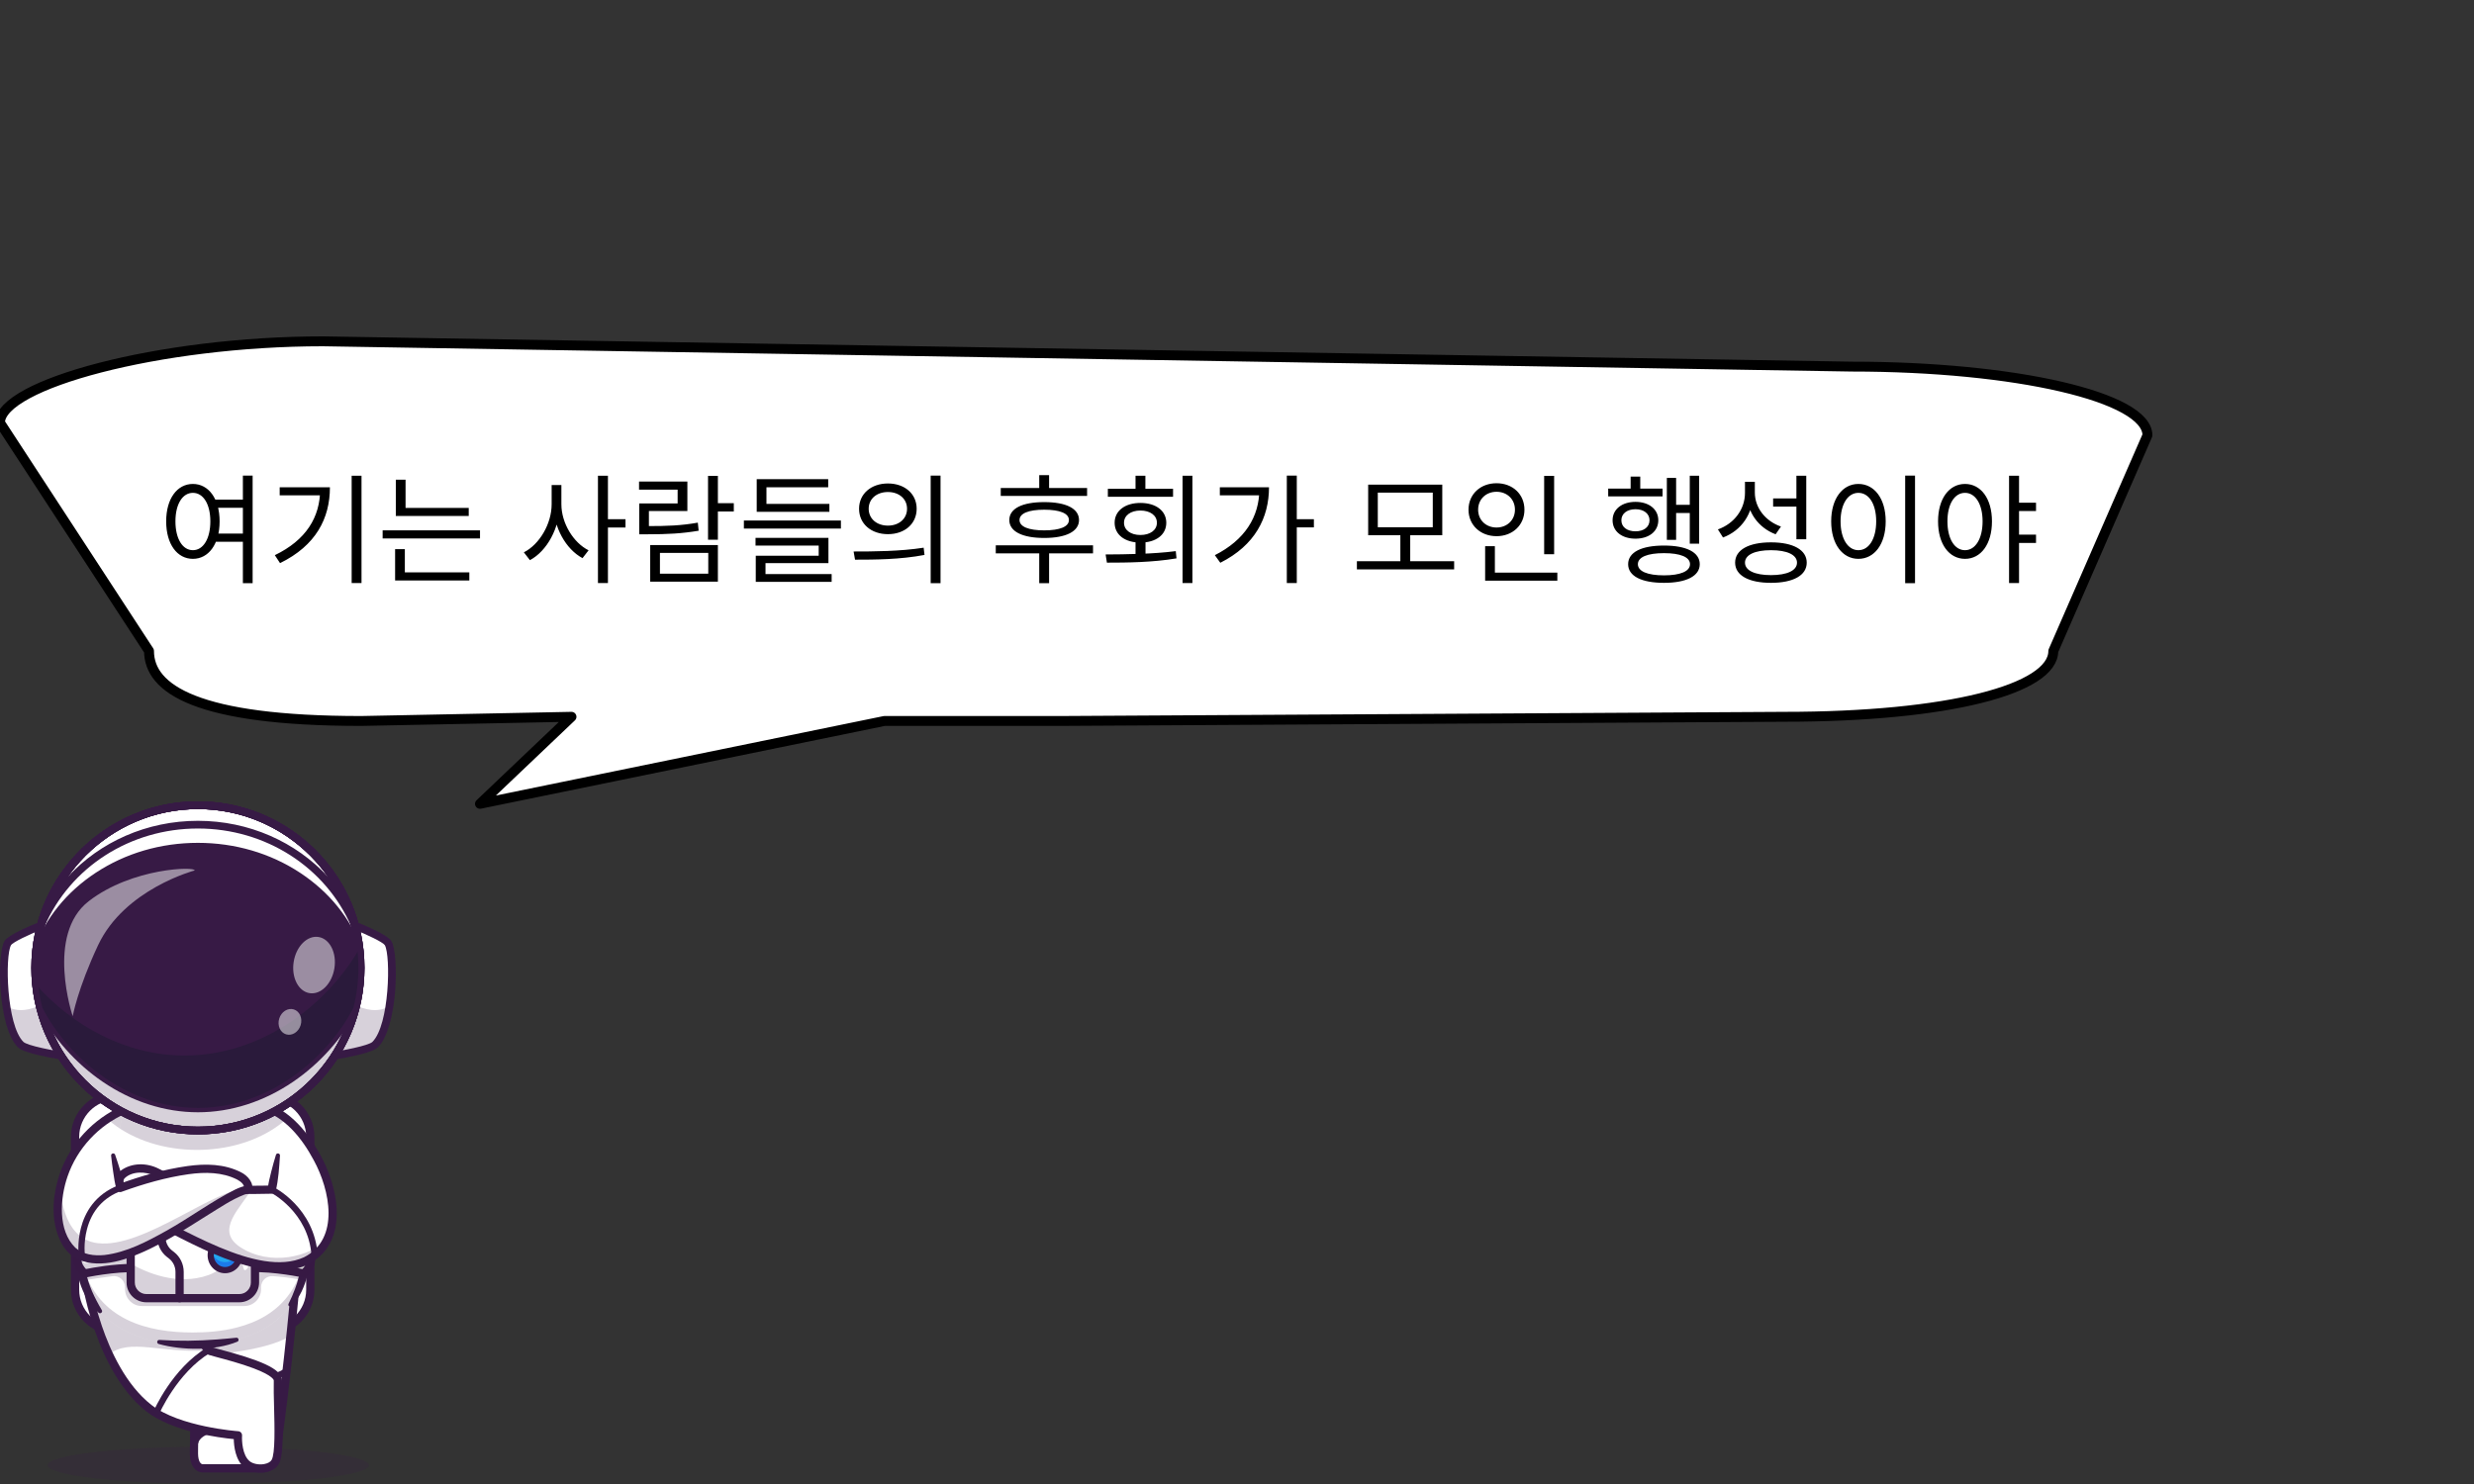 <svg width="500" height="300" viewBox="0 0 500 300" fill="none" xmlns="http://www.w3.org/2000/svg">
<rect x="0" y="0" width="500" height="300" fill="#333333" stroke="none"/>
<g clip-path="url(#clip0_516_210)">
<path d="M65.265 69L374.228 74.112C407.394 74.112 434 80.293 434 87.997L414.975 131.606C414.975 139.311 393.759 144.904 360.594 144.904L214.299 145.75H178.732L97 162.5L115.5 144.904L73 145.75C39.834 145.75 30.119 139.304 30.119 131.6L0 85.455C0 77.75 32.101 69 65.265 69Z" fill="white" stroke="black" stroke-width="2" stroke-linecap="round" stroke-linejoin="round"/>
<g clip-path="url(#clip1_516_210)">
<g opacity="0.2">
<path d="M42.099 299.955C60.043 299.955 74.589 298.275 74.589 296.204C74.589 294.132 60.043 292.453 42.099 292.453C24.156 292.453 9.61 294.132 9.61 296.204C9.61 298.275 24.156 299.955 42.099 299.955Z" fill="#371A45"/>
</g>
<path d="M54.396 221.509H23.489C18.895 221.509 15.172 225.233 15.172 229.826V260.733C15.172 265.327 18.895 269.051 23.489 269.051H54.396C58.989 269.051 62.713 265.327 62.713 260.733V229.826C62.713 225.233 58.989 221.509 54.396 221.509Z" fill="white"/>
<path d="M54.396 269.884H23.489C18.444 269.884 14.339 265.779 14.339 260.733V229.827C14.339 224.781 18.444 220.677 23.489 220.677H54.395C59.441 220.677 63.546 224.781 63.546 229.827V260.733C63.546 265.779 59.441 269.884 54.395 269.884H54.396ZM23.489 222.342C19.362 222.342 16.004 225.699 16.004 229.827V260.733C16.004 264.861 19.362 268.219 23.489 268.219H54.395C58.523 268.219 61.881 264.861 61.881 260.733V229.827C61.881 225.7 58.523 222.342 54.395 222.342H23.489Z" fill="#371A45"/>
<path d="M59.986 256.603C59.588 261.303 59.141 265.882 58.701 270.053C57.546 281.053 56.445 289.209 56.445 289.209L55.704 294.567C55.525 295.863 54.416 296.829 53.106 296.829H40.952C40.952 296.829 39.243 296.917 39.195 293.89C39.16 291.732 39.535 283.582 39.286 274.086C39.226 271.73 39.126 269.291 38.972 266.839L59.986 256.603V256.603Z" fill="white"/>
<g opacity="0.2">
<path d="M59.986 256.603C59.588 261.303 59.141 265.882 58.701 270.053C53.206 273.501 40.038 274.057 39.286 274.086C39.226 271.73 39.126 269.291 38.972 266.839L59.986 256.603V256.603Z" fill="#371A45"/>
</g>
<path d="M40.937 297.663C40.712 297.663 40.058 297.609 39.443 297.033C38.749 296.384 38.385 295.331 38.362 293.905C38.352 293.247 38.378 292.086 38.413 290.479C38.523 285.505 38.729 276.245 38.142 266.893C38.114 266.434 38.462 266.039 38.921 266.01C39.378 265.979 39.775 266.33 39.804 266.789C40.395 276.212 40.188 285.517 40.078 290.516C40.043 292.105 40.017 293.253 40.028 293.879C40.053 295.49 40.595 295.966 40.925 295.997C40.94 295.995 40.923 295.998 40.953 295.998H53.108C53.996 295.998 54.758 295.334 54.879 294.454L55.619 289.097C55.64 288.944 57.727 273.404 59.156 256.533C59.195 256.075 59.596 255.732 60.056 255.774C60.514 255.813 60.854 256.215 60.815 256.674C59.382 273.587 57.29 289.166 57.269 289.322L56.529 294.682C56.294 296.381 54.823 297.663 53.107 297.663H40.964C40.955 297.663 40.946 297.663 40.936 297.663L40.937 297.663Z" fill="#371A45"/>
<path d="M47.606 279.705C43.376 279.705 39.588 279.238 39.285 279.2C38.943 279.156 38.7 278.844 38.744 278.502C38.788 278.16 39.099 277.92 39.442 277.961C39.582 277.979 53.497 279.692 57.549 276.633C57.824 276.425 58.216 276.48 58.424 276.755C58.631 277.03 58.577 277.422 58.302 277.63C56.121 279.276 51.661 279.705 47.606 279.705H47.606Z" fill="#371A45"/>
<path d="M56.007 293.196C55.589 293.196 55.228 292.882 55.181 292.456C55.035 291.138 54.673 290.69 54.136 290.394C52.429 289.453 44.951 288.945 42.305 289.82C40.207 290.514 40.054 291.748 40.049 291.8L39.219 291.735L38.388 291.69C38.393 291.593 38.552 289.307 41.782 288.239C44.919 287.202 52.867 287.794 54.94 288.936C56.372 289.725 56.702 291.065 56.836 292.271C56.887 292.728 56.557 293.14 56.1 293.191C56.069 293.194 56.038 293.196 56.007 293.196V293.196Z" fill="#371A45"/>
<path d="M55.611 295.56C54.657 297.171 51.414 297.252 49.924 296.035C47.799 294.299 48.089 290.161 48.089 290.161C48.089 290.161 36.054 289.341 30.087 284.668C26.626 281.958 23.982 277.991 22.007 273.81C18.309 265.974 16.954 257.378 16.954 254.857L37.293 264.581C37.293 264.581 40.673 271.891 42.23 272.99C42.303 273.042 42.373 273.08 42.438 273.103C43.878 273.606 56.243 276.314 56.162 279.078C56.025 283.713 56.857 293.448 55.611 295.56V295.56Z" fill="white"/>
<g opacity="0.2">
<path d="M42.23 272.99C32.531 273.642 26.312 270.443 22.007 273.81C18.309 265.974 16.954 257.378 16.954 254.857L37.293 264.581C37.293 264.581 40.673 271.891 42.23 272.99Z" fill="#371A45"/>
</g>
<path d="M52.625 297.703C51.396 297.703 50.202 297.336 49.398 296.68C47.572 295.189 47.274 292.333 47.245 290.924C44.422 290.652 34.846 289.451 29.574 285.324C19.485 277.427 16.122 259.078 16.122 254.856C16.122 254.396 16.494 254.023 16.954 254.023C17.414 254.023 17.787 254.396 17.787 254.856C17.787 256.475 18.469 261.822 20.579 268.024C22.302 273.088 25.439 279.972 30.6 284.013C36.301 288.476 48.029 289.322 48.146 289.33C48.367 289.345 48.572 289.448 48.717 289.614C48.862 289.781 48.935 289.999 48.92 290.219C48.85 291.252 48.989 294.196 50.452 295.39C51.106 295.923 52.314 296.163 53.391 295.97C54.108 295.843 54.656 295.538 54.894 295.136C55.636 293.881 55.494 288.438 55.391 284.464C55.337 282.428 55.288 280.504 55.331 279.053C55.331 279.044 55.31 278.147 51.234 276.607C48.701 275.65 45.649 274.838 43.826 274.354C42.993 274.132 42.443 273.986 42.164 273.888C40.622 273.348 37.976 268.044 36.537 264.93C36.344 264.513 36.526 264.018 36.943 263.825C37.36 263.631 37.855 263.813 38.048 264.231C39.705 267.812 41.976 271.907 42.729 272.321C42.958 272.399 43.532 272.551 44.254 272.743C52.175 274.849 57.068 276.647 56.995 279.101C56.954 280.507 57.003 282.408 57.056 284.42C57.211 290.397 57.245 294.431 56.328 295.982C55.836 296.816 54.897 297.393 53.683 297.609C53.334 297.672 52.978 297.701 52.626 297.701L52.625 297.703Z" fill="#371A45"/>
<path d="M61.465 257.095C61.341 257.67 61.197 258.221 61.037 258.752C60.454 260.7 59.644 262.365 58.664 263.789C55.975 267.693 52.002 269.77 47.862 270.83C44.836 271.604 41.722 271.833 38.952 271.833C36.82 271.833 34.483 271.698 32.139 271.281C27.773 270.507 23.385 268.761 20.261 265.114C18.84 263.455 17.678 261.403 16.902 258.868C16.727 258.302 16.573 257.711 16.437 257.095C16.094 255.517 15.93 253.844 15.933 252.087C15.948 245.489 18.339 237.713 22.567 229.38C22.567 229.38 22.59 228.507 22.86 227.165C23.693 223.036 26.871 214.456 38.943 213.205C52.451 211.807 54.834 224.307 55.25 228.226C55.325 228.949 55.336 229.38 55.336 229.38C59.298 237.187 61.646 244.503 61.94 250.819C62.042 253.042 61.89 255.14 61.465 257.095V257.095Z" fill="white"/>
<g opacity="0.2">
<path d="M61.465 257.095C61.341 257.669 61.197 258.221 61.037 258.751C58.756 258.294 56.647 258.079 55.126 257.977C53.831 257.892 52.739 258.93 52.755 260.229L52.759 260.587C52.782 262.477 51.254 264.023 49.365 264.023H28.674C26.836 264.023 25.334 262.562 25.279 260.726L25.263 260.131C25.223 258.818 24.066 257.823 22.763 257.983C21.113 258.187 18.879 258.495 16.902 258.868C16.727 258.302 16.573 257.711 16.438 257.095C16.094 255.517 15.93 253.844 15.934 252.087L61.94 250.819C62.042 253.042 61.89 255.14 61.465 257.095V257.095Z" fill="#371A45"/>
</g>
<g opacity="0.2">
<path d="M55.25 228.226C51.173 230.855 45.753 232.46 39.805 232.46C33.094 232.46 27.056 230.418 22.86 227.165C23.693 223.036 26.871 214.456 38.943 213.205C52.451 211.807 54.834 224.307 55.25 228.226V228.226Z" fill="#371A45"/>
</g>
<path d="M25.071 224.337L24.168 228.1C23.272 227.511 22.446 226.87 21.695 226.187C22.732 225.501 23.855 224.88 25.071 224.337H25.071Z" fill="#D8D8D8"/>
<path d="M57.907 226.193C56.909 227.1 55.777 227.931 54.532 228.667L52.784 223.491C54.749 224.039 56.453 225.023 57.906 226.193L57.907 226.193Z" fill="#D8D8D8"/>
<g opacity="0.2">
<path d="M61.465 257.095C60.882 259.774 59.911 261.978 58.664 263.788C55.975 267.693 52.002 269.77 47.862 270.83C44.836 271.604 41.722 271.833 38.952 271.833C36.82 271.833 34.483 271.698 32.139 271.281C27.773 270.507 23.385 268.761 20.261 265.114C18.521 263.085 17.172 260.464 16.438 257.095C16.015 255.159 15.863 253.077 15.961 250.878C16.02 252.183 16.177 253.436 16.438 254.635C17.172 258.004 18.521 260.625 20.261 262.654C23.385 266.301 27.773 268.045 32.139 268.821C34.483 269.235 36.821 269.373 38.952 269.373C41.722 269.373 44.836 269.144 47.862 268.37C52.002 267.31 55.975 265.231 58.664 261.329C59.911 259.516 60.882 257.311 61.465 254.635C61.726 253.436 61.884 252.181 61.944 250.876C62.04 253.078 61.888 255.157 61.465 257.095V257.095Z" fill="#371A45"/>
</g>
<path d="M19.944 265.387C18.038 263.795 16.841 261.507 16.098 259.168C14.207 253.319 15.029 246.959 16.803 241.199C17.147 240.047 17.552 238.917 17.977 237.796C18.14 237.366 18.621 237.15 19.051 237.313C19.473 237.473 19.689 237.941 19.542 238.364C18.805 240.577 18.142 242.812 17.673 245.079C16.849 248.993 16.509 253.073 17.318 257.01C17.887 259.823 19.116 262.377 20.576 264.844C20.818 265.241 20.303 265.691 19.944 265.386L19.944 265.387Z" fill="#371A45"/>
<path d="M47.964 271.234C43.423 273.112 36.765 273.005 32.066 271.692C31.595 271.551 31.719 270.841 32.212 270.872C36.103 271.13 39.996 271.085 43.878 270.779C45.17 270.691 46.452 270.544 47.763 270.427C48.233 270.384 48.402 271.051 47.964 271.234V271.234Z" fill="#371A45"/>
<path d="M59.649 237.046C62.574 244.518 64.5 253.464 60.971 261.059C60.448 262.13 59.799 263.143 59.006 264.025C58.851 264.197 58.586 264.211 58.413 264.057C58.269 263.926 58.235 263.718 58.321 263.553C58.827 262.547 59.273 261.535 59.646 260.497C61.94 254.438 61.132 247.771 59.38 241.664C58.992 240.308 58.542 238.943 58.083 237.608C57.764 236.582 59.233 236.042 59.649 237.046V237.046Z" fill="#371A45"/>
<path d="M51.063 250.738C51.063 250.738 58.344 250.183 61.41 252.39C64.667 254.735 61.385 257.449 61.385 257.449C61.385 257.449 55.52 256.168 50.595 256.351L51.063 250.738V250.738Z" fill="white"/>
<path d="M27.437 250.738C27.437 250.738 20.155 250.183 17.09 252.39C13.832 254.735 17.114 257.449 17.114 257.449C17.114 257.449 22.979 256.168 27.904 256.351L27.437 250.738V250.738Z" fill="white"/>
<path d="M61.384 257.448C61.384 257.448 55.521 256.169 50.594 256.349L50.77 254.264C55.658 254.116 61.384 255.367 61.384 255.367C61.384 255.367 62.2 254.69 62.614 253.723C63.555 255.654 61.384 257.448 61.384 257.448Z" fill="#D8D8D8"/>
<g opacity="0.2">
<path d="M27.904 256.35C22.979 256.169 17.114 257.449 17.114 257.449C17.114 257.449 14.943 255.655 15.884 253.724C16.298 254.691 17.114 255.368 17.114 255.368C17.114 255.368 22.844 254.117 27.731 254.265L27.904 256.35Z" fill="#371A45"/>
</g>
<path d="M61.603 258.348L61.208 258.261C61.151 258.249 55.385 257.008 50.626 257.182L49.688 257.217L50.292 249.961L51 249.907C51.31 249.884 58.623 249.356 61.896 251.713C63.044 252.54 63.645 253.52 63.682 254.627C63.746 256.553 61.991 258.027 61.916 258.089L61.604 258.347L61.603 258.348ZM51.599 255.499C55.573 255.499 59.778 256.273 61.127 256.544C61.516 256.129 62.044 255.398 62.017 254.677C61.996 254.115 61.628 253.572 60.923 253.065C58.669 251.442 53.681 251.462 51.831 251.531L51.501 255.499C51.534 255.499 51.566 255.499 51.599 255.499V255.499Z" fill="#371944"/>
<path d="M16.895 258.347L16.583 258.089C16.509 258.027 14.752 256.553 14.817 254.627C14.854 253.52 15.455 252.54 16.603 251.714C19.877 249.356 27.19 249.883 27.5 249.908L28.208 249.962L28.812 257.217L27.873 257.182C23.114 257.008 17.35 258.249 17.292 258.262L16.896 258.348L16.895 258.347ZM25.398 251.508C23.111 251.508 19.424 251.734 17.576 253.065C16.87 253.573 16.502 254.115 16.481 254.677C16.454 255.398 16.982 256.127 17.372 256.544C18.721 256.273 22.925 255.5 26.9 255.5C26.933 255.5 26.965 255.5 26.997 255.5L26.667 251.532C26.334 251.519 25.899 251.508 25.398 251.508V251.508Z" fill="#371944"/>
<path d="M51.533 248.568V258.938C51.533 260.862 50.017 262.436 48.167 262.436H29.78C27.928 262.436 26.414 260.861 26.414 258.938V248.568C26.414 246.646 27.928 245.072 29.78 245.072H48.167C49.645 245.072 50.911 246.077 51.359 247.463C51.471 247.811 51.533 248.182 51.533 248.569V248.568Z" fill="white"/>
<g opacity="0.2">
<path d="M51.533 248.568V258.937C51.533 260.862 50.017 262.436 48.167 262.436H29.78C27.928 262.436 26.414 260.861 26.414 258.937V255.447C29.586 257.27 35.871 260.009 42.178 257.749C45.259 256.645 48.792 252.859 48.792 252.859C48.792 252.859 48.928 256.831 49.495 256.768C51.073 256.594 51.061 248.558 51.359 247.462C51.471 247.81 51.533 248.181 51.533 248.568V248.568Z" fill="#371A45"/>
</g>
<path d="M48.363 263.267H29.583C27.376 263.267 25.58 261.471 25.58 259.264V248.242C25.58 246.035 27.376 244.239 29.583 244.239H48.363C50.57 244.239 52.365 246.035 52.365 248.242V259.264C52.365 261.471 50.57 263.267 48.363 263.267ZM29.583 245.904C28.294 245.904 27.245 246.953 27.245 248.242V259.264C27.245 260.553 28.294 261.602 29.583 261.602H48.363C49.652 261.602 50.7 260.553 50.7 259.264V248.242C50.7 246.953 49.652 245.904 48.363 245.904H29.583Z" fill="#371944"/>
<path d="M45.486 256.769C47.09 256.769 48.39 255.419 48.39 253.753C48.39 252.088 47.09 250.738 45.486 250.738C43.883 250.738 42.583 252.088 42.583 253.753C42.583 255.419 43.883 256.769 45.486 256.769Z" fill="#22A7F0"/>
<path d="M48.39 253.754C48.39 253.959 48.371 254.159 48.333 254.352C48.065 252.971 46.891 251.932 45.485 251.932C44.08 251.932 42.906 252.971 42.64 254.352C42.602 254.159 42.583 253.959 42.583 253.754C42.583 252.088 43.882 250.737 45.485 250.737C47.089 250.737 48.39 252.088 48.39 253.754Z" fill="white"/>
<path d="M48.39 253.753C48.39 255.42 47.089 256.768 45.486 256.768C43.883 256.768 42.583 255.419 42.583 253.753C42.583 253.474 42.62 253.201 42.688 252.945C43.029 254.217 44.155 255.151 45.486 255.151C46.818 255.151 47.943 254.217 48.284 252.945C48.352 253.201 48.39 253.474 48.39 253.753V253.753Z" fill="#1C7AEA"/>
<path d="M45.486 257.393C43.541 257.393 41.959 255.76 41.959 253.753C41.959 251.746 43.541 250.113 45.486 250.113C47.431 250.113 49.014 251.746 49.014 253.753C49.014 255.76 47.431 257.393 45.486 257.393ZM45.486 251.362C44.23 251.362 43.208 252.435 43.208 253.753C43.208 255.072 44.23 256.144 45.486 256.144C46.743 256.144 47.766 255.072 47.766 253.753C47.766 252.435 46.743 251.362 45.486 251.362Z" fill="#371944"/>
<path d="M36.297 263.267C35.837 263.267 35.464 262.894 35.464 262.434V257.127C35.464 256.074 34.983 255.07 34.179 254.442L33.712 254.076C32.507 253.134 31.787 251.64 31.787 250.079V245.071C31.787 244.611 32.16 244.238 32.62 244.238C33.08 244.238 33.452 244.611 33.452 245.071V250.079C33.452 251.131 33.933 252.135 34.737 252.764L35.204 253.13C36.41 254.072 37.129 255.566 37.129 257.127V262.434C37.129 262.894 36.756 263.267 36.296 263.267H36.297Z" fill="#371944"/>
<path d="M66.195 250.445C65.62 251.671 64.773 252.805 63.583 253.777C55.486 260.376 39.264 250.683 30.237 246.174C27.931 245.021 26.093 244.207 24.982 244.093C24.982 244.093 23.294 239.448 24.428 237.803C25.232 236.64 28.26 235.458 31.386 236.839C33.127 237.753 35.909 239.196 38.488 239.63C38.779 239.681 39.075 239.726 39.37 239.77C43.356 240.363 47.679 240.519 50.755 240.542C53.259 240.559 54.937 240.486 54.937 240.486L56.177 233.538L52.784 223.491C59.69 225.412 63.362 232.745 64.303 234.445C65.589 236.768 68.923 244.634 66.195 250.445V250.445Z" fill="white"/>
<g opacity="0.2">
<path d="M57.907 226.193C56.909 227.101 55.777 227.931 54.532 228.668L52.784 223.492C54.749 224.04 56.453 225.024 57.906 226.194L57.907 226.193Z" fill="#371A45"/>
</g>
<g opacity="0.2">
<path d="M66.195 250.446C65.62 251.671 64.773 252.806 63.583 253.778C55.486 260.376 39.264 250.683 30.237 246.175L39.37 239.771C43.356 240.364 47.679 240.52 50.755 240.543C48.647 244.185 43.348 248.735 48.564 252.123C54.595 256.042 62.66 254.126 66.195 250.446V250.446Z" fill="#371A45"/>
</g>
<path d="M56.587 233.611C56.415 236.005 56.295 238.429 55.721 240.764C55.63 241.108 55.313 241.332 54.971 241.318C50.152 241.463 45.351 241.348 40.562 240.767C38.95 240.573 37.258 240.32 35.735 239.746C34.181 239.19 32.711 238.472 31.298 237.732C29.473 236.77 26.635 236.716 25.138 238.243C24.908 238.576 24.882 238.986 24.869 239.45C24.865 240.141 24.982 240.888 25.143 241.624C25.305 242.357 25.521 243.114 25.764 243.809L25.068 243.265C26.021 243.387 26.803 243.703 27.648 244.046C36.388 247.81 52.03 258.436 61.418 254.173C68.794 250.467 66.66 240.482 63.407 234.543C61.041 230.105 57.565 225.713 52.559 224.291C51.51 223.969 51.939 222.421 53.008 222.688C58.701 224.293 62.561 229.271 65.169 234.298C68.678 241.105 70.33 251.557 62.145 255.671C52.615 260.083 37.836 250.743 29.199 246.59C27.81 245.948 26.378 245.163 24.881 244.919C24.558 244.884 24.3 244.664 24.199 244.377C23.528 242.289 22.246 238.249 24.369 236.672C26.603 235.009 29.658 235.032 32.063 236.252C34.132 237.324 36.2 238.337 38.46 238.776C43.868 239.665 49.432 239.806 54.9 239.654C54.901 239.654 54.117 240.339 54.117 240.339C54.23 239.164 54.53 238.023 54.814 236.878C55.107 235.733 55.414 234.593 55.768 233.463C55.912 233.002 56.611 233.12 56.587 233.61L56.587 233.611Z" fill="#371A45"/>
<path d="M50.164 240.248C50.147 240.398 50.114 240.486 50.114 240.486C44.658 241.054 25.814 258.618 15.984 253.752C12.281 251.921 10.76 246.011 12.221 239.774V239.77C13.603 233.859 17.662 227.652 25.071 224.337L22.863 233.539L24.34 240.132C24.34 240.132 37.386 235.158 44.511 236.5C49.972 237.529 50.241 239.558 50.163 240.249L50.164 240.248Z" fill="white"/>
<g opacity="0.2">
<path d="M25.071 224.337L24.168 228.1C23.272 227.511 22.446 226.87 21.695 226.187C22.732 225.501 23.855 224.88 25.071 224.337H25.071Z" fill="#371A45"/>
</g>
<g opacity="0.2">
<path d="M50.164 240.249C50.147 240.399 50.114 240.486 50.114 240.486C44.658 241.054 25.814 258.619 15.984 253.753C12.281 251.921 10.76 246.012 12.221 239.774C12.221 240.001 12.263 250.398 19.73 251.316C29.044 252.458 43.574 239.991 50.164 240.249V240.249Z" fill="#371A45"/>
</g>
<path d="M23.268 233.446C23.644 234.515 23.985 235.593 24.316 236.674C24.634 237.756 24.995 238.83 25.153 239.949L24.044 239.354C28.553 237.721 33.114 236.404 37.872 235.727C41.536 235.216 45.36 235.264 48.746 237.005C50.034 237.645 51.435 239.182 50.892 240.783C50.639 241.463 49.891 241.261 49.27 241.549C46.818 242.504 44.623 244.016 42.37 245.395C37.118 248.68 31.858 252.195 25.959 254.278C21.385 255.93 15.249 256.401 12.508 251.463C10.126 247.112 10.555 241.8 12.077 237.282C14.143 231.21 18.866 226.142 24.732 223.577C25.152 223.388 25.646 223.577 25.833 223.998C26.02 224.418 25.832 224.91 25.411 225.097C19.945 227.492 15.577 232.177 13.65 237.828C12.121 242.243 11.649 248.739 15.222 252.23C16.814 253.635 19.006 253.91 21.11 253.71C25.594 253.18 29.689 251.003 33.626 248.809C38.345 246.179 42.719 242.891 47.574 240.452C48.366 240.095 49.115 239.771 50.028 239.658L49.337 240.19L49.327 240.218C49.326 240.221 49.327 240.218 49.327 240.218C49.33 240.203 49.335 240.186 49.336 240.166C49.356 239.361 48.637 238.868 47.944 238.464C44.958 236.939 41.445 236.905 38.095 237.377C33.524 238.023 28.975 239.337 24.638 240.91C24.157 241.147 23.624 240.827 23.53 240.314C23.194 239.234 23.063 238.109 22.889 236.995C22.725 235.876 22.573 234.755 22.457 233.629C22.412 233.14 23.104 232.983 23.27 233.447L23.268 233.446Z" fill="#371A45"/>
<path d="M16.546 254.627C16.24 254.627 15.973 254.403 15.929 254.091C15.913 253.98 15.55 251.33 16.361 248.21C17.118 245.298 19.079 241.431 24.122 239.547C24.446 239.427 24.805 239.591 24.926 239.914C25.046 240.237 24.882 240.596 24.56 240.717C20.928 242.074 18.579 244.687 17.58 248.484C16.821 251.368 17.161 253.891 17.165 253.916C17.213 254.257 16.975 254.573 16.634 254.621C16.604 254.626 16.574 254.627 16.545 254.627H16.546Z" fill="#371A45"/>
<path d="M63.581 254.401C63.256 254.401 62.981 254.149 62.959 253.819C62.354 244.999 54.733 241.084 54.656 241.045C54.348 240.891 54.223 240.516 54.377 240.208C54.531 239.9 54.905 239.774 55.214 239.928C55.553 240.097 63.549 244.184 64.205 253.734C64.228 254.078 63.968 254.376 63.624 254.4C63.61 254.401 63.595 254.401 63.581 254.401H63.581Z" fill="#371A45"/>
<path d="M31.552 286.298C31.47 286.298 31.387 286.281 31.307 286.248C30.99 286.112 30.843 285.745 30.978 285.428C31.13 285.072 34.781 276.652 41.84 272.403C42.136 272.225 42.519 272.32 42.697 272.616C42.874 272.911 42.779 273.295 42.484 273.473C35.777 277.509 32.162 285.835 32.126 285.918C32.025 286.155 31.794 286.298 31.552 286.298H31.552Z" fill="#371A45"/>
<path d="M70.639 186.696C70.639 186.696 77.731 189.385 78.46 190.698C79.811 193.132 79.561 207.439 75.823 211.169C74.359 212.629 63.605 213.994 63.605 213.994L70.64 186.697L70.639 186.696Z" fill="white"/>
<g opacity="0.2">
<path d="M63.605 213.994C63.605 213.994 74.359 212.628 75.822 211.168C77.281 209.713 78.21 206.643 78.716 203.299C78.597 203.406 74.799 206.684 67.222 200.021C67.218 200.017 67.212 200.013 67.209 200.009L63.605 213.994V213.994Z" fill="#371A45"/>
</g>
<path d="M39.895 201.628V201.75L39.817 201.69L39.895 201.628Z" fill="#D8D8D8"/>
<path d="M39.817 201.69L39.739 201.75V201.628L39.817 201.69Z" fill="#D8D8D8"/>
<path d="M16.394 213.995C16.394 213.995 5.64 212.629 4.177 211.168C2.718 209.714 1.789 206.644 1.283 203.299L1.281 203.298C0.488 198.077 0.716 192.183 1.54 190.699C2.269 189.386 9.36 186.696 9.36 186.696L12.791 200.01L16.394 213.995V213.995Z" fill="white"/>
<g opacity="0.2">
<path d="M16.394 213.994C16.394 213.994 5.64 212.628 4.177 211.168C2.718 209.713 1.789 206.643 1.283 203.299C1.402 203.406 5.2 206.684 12.777 200.021C12.781 200.017 12.787 200.013 12.791 200.009L16.394 213.994Z" fill="#371A45"/>
</g>
<path d="M62.564 214.911L70.102 185.659L70.916 185.968C73.129 186.807 78.359 188.91 79.142 190.32C80.639 193.018 80.449 207.653 76.374 211.72C74.801 213.289 65.543 214.533 63.704 214.767L62.565 214.911L62.564 214.911ZM71.175 187.739L64.648 213.069C69.488 212.399 74.533 211.355 75.273 210.617C78.725 207.172 78.99 193.257 77.779 191.076C77.416 190.477 74.22 188.943 71.175 187.739V187.739Z" fill="#371A45"/>
<path d="M17.436 214.911L16.297 214.767C14.457 214.533 5.199 213.289 3.627 211.72C-0.449 207.653 -0.639 193.018 0.859 190.32C1.641 188.91 6.872 186.807 9.084 185.968L9.898 185.659L17.436 214.911V214.911ZM8.825 187.74C5.781 188.944 2.585 190.478 2.22 191.078C1.01 193.257 1.275 207.172 4.728 210.618C5.468 211.355 10.512 212.4 15.353 213.07L8.825 187.74Z" fill="#371A45"/>
<path d="M39.997 228.544C58.157 228.544 72.879 213.823 72.879 195.662C72.879 177.502 58.157 162.78 39.997 162.78C21.837 162.78 7.115 177.502 7.115 195.662C7.115 213.823 21.837 228.544 39.997 228.544Z" fill="white"/>
<g opacity="0.2">
<path d="M72.88 195.662C72.88 213.822 58.158 228.544 39.998 228.544C21.838 228.544 7.114 213.822 7.114 195.662C7.114 193.744 7.278 191.864 7.595 190.038C10.263 205.518 23.756 217.294 39.998 217.294C56.242 217.294 69.732 205.518 72.4 190.038C72.717 191.864 72.881 193.744 72.881 195.662H72.88Z" fill="#371A45"/>
</g>
<path d="M39.997 229.324C21.436 229.324 6.335 214.223 6.335 195.663C6.335 177.102 21.436 162.001 39.997 162.001C58.558 162.001 73.658 177.101 73.658 195.663C73.658 214.224 58.558 229.324 39.997 229.324V229.324ZM39.997 163.56C22.295 163.56 7.894 177.961 7.894 195.663C7.894 213.364 22.295 227.766 39.997 227.766C57.699 227.766 72.1 213.364 72.1 195.663C72.1 177.961 57.699 163.559 39.997 163.559V163.56Z" fill="#371A45"/>
<path d="M39.997 229.324C21.436 229.324 6.335 214.223 6.335 195.663C6.335 177.102 21.436 162.001 39.997 162.001C58.558 162.001 73.658 177.101 73.658 195.663C73.658 214.224 58.558 229.324 39.997 229.324V229.324ZM39.997 163.56C22.295 163.56 7.894 177.961 7.894 195.663C7.894 213.364 22.295 227.766 39.997 227.766C57.699 227.766 72.1 213.364 72.1 195.663C72.1 177.961 57.699 163.559 39.997 163.559V163.56Z" fill="#371A45"/>
<path d="M39.997 229.324C21.436 229.324 6.335 214.223 6.335 195.663C6.335 177.102 21.436 162.001 39.997 162.001C58.558 162.001 73.658 177.101 73.658 195.663C73.658 214.224 58.558 229.324 39.997 229.324V229.324ZM39.997 163.56C22.295 163.56 7.894 177.961 7.894 195.663C7.894 213.364 22.295 227.766 39.997 227.766C57.699 227.766 72.1 213.364 72.1 195.663C72.1 177.961 57.699 163.559 39.997 163.559V163.56Z" fill="#371A45"/>
<path d="M39.996 229.322C24.659 229.322 11.272 218.976 7.42 204.156C7.414 204.138 7.408 204.12 7.403 204.101C6.695 201.367 6.335 198.528 6.335 195.662C6.335 194.391 6.407 193.122 6.547 191.892C8.443 174.852 22.823 162.001 39.996 162.001C57.169 162.001 71.556 174.856 73.448 191.903C73.587 193.14 73.657 194.405 73.657 195.662C73.657 198.523 73.299 201.362 72.593 204.101C72.588 204.12 72.582 204.138 72.576 204.157C68.722 218.977 55.333 229.323 39.997 229.323L39.996 229.322ZM8.917 203.722C12.575 217.878 25.354 227.764 39.996 227.764C54.639 227.764 67.418 217.878 71.079 203.722C71.084 203.7 71.09 203.679 71.097 203.658C71.762 201.063 72.099 198.374 72.099 195.662C72.099 194.462 72.032 193.256 71.9 192.076C70.095 175.818 56.379 163.559 39.996 163.559C23.613 163.559 9.904 175.815 8.096 192.066C7.962 193.24 7.894 194.45 7.894 195.662C7.894 198.378 8.232 201.068 8.899 203.658C8.906 203.679 8.912 203.7 8.917 203.721L8.917 203.722Z" fill="#371A45"/>
<path d="M71.734 187.818C71.43 187.818 71.144 187.639 71.018 187.346C65.822 175.283 53.646 167.489 39.997 167.489C26.349 167.489 14.183 175.277 8.981 187.329C8.82 187.705 8.395 187.891 8.009 187.756C7.623 187.621 7.407 187.211 7.514 186.816C11.479 172.205 24.836 162 39.997 162C55.158 162 68.528 172.213 72.486 186.835C72.593 187.23 72.376 187.639 71.99 187.774C71.905 187.803 71.819 187.818 71.734 187.818H71.734ZM39.997 165.931C50.298 165.931 59.801 170.185 66.338 177.303C60.455 168.887 50.698 163.558 39.997 163.558C29.296 163.558 19.547 168.883 13.664 177.295C20.201 170.182 29.701 165.931 39.997 165.931Z" fill="#371A45"/>
<path d="M72.877 195.663C72.877 198.509 72.517 201.274 71.838 203.907C71.838 203.907 71.835 203.907 71.835 203.91C66.13 214.93 54.016 224.413 39.996 224.413C25.976 224.413 13.864 214.93 8.16 203.91C8.16 203.907 8.157 203.907 8.157 203.907C7.475 201.274 7.114 198.509 7.114 195.663C7.114 194.419 7.183 193.189 7.322 191.981C11.758 179.707 24.708 170.826 39.996 170.826C55.285 170.826 68.241 179.713 72.674 191.99C72.809 193.195 72.878 194.421 72.878 195.662L72.877 195.663Z" fill="#371A45"/>
<g opacity="0.35">
<path d="M72.879 195.664C72.879 198.51 72.518 201.275 71.839 203.907C71.839 203.907 71.836 203.907 71.836 203.91C66.132 214.931 54.017 224.413 39.997 224.413C25.977 224.413 13.866 214.931 8.161 203.91C8.161 203.907 8.158 203.907 8.158 203.907C7.753 202.339 7.461 200.725 7.29 199.072C14.662 207.355 25.382 213.38 37.316 213.38C52.52 213.38 65.762 203.601 72.614 191.832C72.635 191.886 72.656 191.937 72.674 191.991C72.81 193.196 72.879 194.423 72.879 195.664V195.664Z" fill="#111A28"/>
</g>
<path d="M39.996 224.852C33.32 224.852 26.651 222.71 20.712 218.657C15.324 214.981 10.733 209.825 7.783 204.138C7.76 204.101 7.742 204.061 7.731 204.017C7.03 201.31 6.674 198.5 6.674 195.663C6.674 194.406 6.745 193.15 6.884 191.931C6.888 191.897 6.896 191.864 6.908 191.832C9.144 185.644 13.446 180.319 19.346 176.434C25.356 172.478 32.496 170.387 39.995 170.387C47.495 170.387 54.637 172.479 60.648 176.437C66.55 180.324 70.851 185.651 73.086 191.841C73.098 191.874 73.106 191.907 73.11 191.941C73.247 193.164 73.317 194.417 73.317 195.663C73.317 198.496 72.962 201.307 72.263 204.017C72.252 204.061 72.234 204.102 72.211 204.139C69.262 209.825 64.671 214.981 59.281 218.657C53.34 222.711 46.671 224.853 39.996 224.853V224.852ZM8.569 203.743C13.799 213.819 25.536 223.973 39.996 223.973C54.456 223.973 66.195 213.819 71.426 203.743C72.097 201.121 72.438 198.403 72.438 195.663C72.438 194.467 72.372 193.266 72.242 192.091C67.718 179.633 54.767 171.266 39.996 171.266C25.225 171.266 12.278 179.629 7.753 192.082C7.621 193.252 7.554 194.457 7.554 195.663C7.554 198.407 7.895 201.125 8.569 203.743L8.569 203.743Z" fill="#371A45"/>
<g opacity="0.5">
<path d="M67.581 195.753C68.084 192.618 66.65 189.782 64.379 189.418C62.107 189.053 59.858 191.299 59.356 194.434C58.853 197.568 60.287 200.405 62.558 200.769C64.83 201.133 67.079 198.887 67.581 195.753Z" fill="white"/>
</g>
<g opacity="0.5">
<path d="M60.761 207.243C61.188 205.85 60.565 204.423 59.37 204.056C58.174 203.69 56.859 204.522 56.431 205.915C56.004 207.308 56.627 208.735 57.822 209.101C59.018 209.468 60.334 208.636 60.761 207.243Z" fill="white"/>
</g>
<g opacity="0.5">
<path d="M14.693 205.429C14.693 205.429 9.151 188.953 17.954 182.164C26.757 175.375 39.615 175.141 39.331 175.972C39.331 175.972 25.166 179.706 19.825 191.072C15.707 199.836 14.693 205.43 14.693 205.43V205.429Z" fill="white"/>
</g>
</g>
<path d="M42.968 101V102.656H49.52V101H42.968ZM42.968 107.864V109.52H49.52V107.864H42.968ZM38.984 97.832C35.816 97.832 33.584 100.784 33.584 105.392C33.584 110.024 35.816 112.976 38.984 112.976C42.128 112.976 44.384 110.024 44.384 105.392C44.384 100.784 42.128 97.832 38.984 97.832ZM38.984 99.632C41.072 99.632 42.512 101.888 42.512 105.392C42.512 108.92 41.072 111.224 38.984 111.224C36.896 111.224 35.456 108.92 35.456 105.392C35.456 101.888 36.896 99.632 38.984 99.632ZM49.088 96.152V117.896H51.056V96.152H49.088ZM71.07 96.176V117.872H73.062V96.176H71.07ZM64.71 98.504V98.84C64.71 104.6 61.806 109.208 55.542 112.232L56.598 113.84C63.846 110.288 66.678 104.792 66.678 98.504H64.71ZM56.526 98.504V100.136H65.574V98.504H56.526ZM79.996 102.68V104.312H94.732V102.68H79.996ZM77.332 107.216V108.848H97.012V107.216H77.332ZM79.996 96.968V103.496H81.964V96.968H79.996ZM79.852 115.712V117.344H94.852V115.712H79.852ZM79.852 111.008V116.144H81.82V111.008H79.852ZM111.488 98.048V101.936C111.488 105.896 109.016 110.072 105.872 111.656L107.096 113.24C110.528 111.416 113.12 106.736 113.12 101.936V98.048H111.488ZM111.848 98.048V101.936C111.848 106.592 114.368 111.032 117.728 112.832L118.952 111.248C115.88 109.712 113.456 105.752 113.456 101.936V98.048H111.848ZM120.848 96.176V117.872H122.864V96.176H120.848ZM122.384 104.96V106.64H126.416V104.96H122.384ZM143.095 96.2V109.112H145.087V96.2H143.095ZM144.487 101.72V103.4H148.303V101.72H144.487ZM131.407 110.192V117.584H145.087V110.192H131.407ZM143.143 111.776V115.976H133.375V111.776H143.143ZM129.199 106.352V108.008H130.903C134.911 108.008 137.767 107.864 141.199 107.288L141.031 105.656C137.647 106.256 134.839 106.352 130.903 106.352H129.199ZM129.151 97.352V98.984H136.951V101.768H129.199V107.288H131.143V103.304H138.919V97.352H129.151ZM150.341 105.224V106.856H169.949V105.224H150.341ZM152.933 101.864V103.472H167.621V101.864H152.933ZM152.933 96.872V103.16H154.901V98.504H167.381V96.872H152.933ZM152.693 108.728V110.288H165.461V112.352H152.741V116.576H154.709V113.84H167.429V108.728H152.693ZM152.741 116.048V117.632H168.077V116.048H152.741ZM179.451 97.736C176.067 97.736 173.619 99.824 173.619 102.848C173.619 105.896 176.067 107.984 179.451 107.984C182.835 107.984 185.259 105.896 185.259 102.848C185.259 99.824 182.835 97.736 179.451 97.736ZM179.451 99.464C181.683 99.464 183.315 100.832 183.315 102.848C183.315 104.864 181.683 106.256 179.451 106.256C177.195 106.256 175.563 104.864 175.563 102.848C175.563 100.832 177.195 99.464 179.451 99.464ZM188.091 96.152V117.896H190.083V96.152H188.091ZM172.803 113.144C176.667 113.144 181.971 113.12 186.843 112.184L186.675 110.72C181.947 111.464 176.475 111.488 172.515 111.488L172.803 113.144ZM202.255 98.648V100.256H219.703V98.648H202.255ZM201.247 110.24V111.872H220.903V110.24H201.247ZM210.031 111.56V117.896H212.023V111.56H210.031ZM211.039 101.504C206.599 101.504 203.983 102.8 203.983 105.128C203.983 107.432 206.599 108.752 211.039 108.752C215.455 108.752 218.071 107.432 218.071 105.128C218.071 102.8 215.455 101.504 211.039 101.504ZM211.039 103.04C214.207 103.04 216.031 103.784 216.031 105.128C216.031 106.472 214.207 107.216 211.039 107.216C207.871 107.216 206.047 106.472 206.047 105.128C206.047 103.784 207.871 103.04 211.039 103.04ZM210.031 96.056V99.728H212.023V96.056H210.031ZM229.493 109.184V112.76H231.509V109.184H229.493ZM238.997 96.176V117.872H240.989V96.176H238.997ZM223.709 113.744C227.717 113.744 232.949 113.696 237.773 112.88L237.629 111.416C232.949 112.016 227.549 112.064 223.445 112.088L223.709 113.744ZM223.901 98.816V100.424H237.077V98.816H223.901ZM230.477 101.672C227.381 101.672 225.269 103.256 225.269 105.68C225.269 108.128 227.381 109.688 230.477 109.688C233.597 109.688 235.709 108.128 235.709 105.68C235.709 103.256 233.597 101.672 230.477 101.672ZM230.477 103.208C232.445 103.208 233.813 104.192 233.813 105.68C233.813 107.168 232.445 108.152 230.477 108.152C228.533 108.152 227.165 107.168 227.165 105.68C227.165 104.192 228.533 103.208 230.477 103.208ZM229.493 96.176V99.704H231.485V96.176H229.493ZM260.067 96.152V117.872H262.083V96.152H260.067ZM261.531 104.96V106.616H265.539V104.96H261.531ZM254.523 98.504V98.816C254.523 104.552 251.523 109.184 245.523 112.232L246.627 113.768C253.635 110.24 256.467 104.672 256.467 98.504H254.523ZM246.531 98.504V100.136H255.555V98.504H246.531ZM274.231 113.456V115.112H293.887V113.456H274.231ZM283.015 107.84V113.912H285.007V107.84H283.015ZM276.511 97.976V108.2H291.487V97.976H276.511ZM289.567 99.584V106.592H278.455V99.584H289.567ZM312.077 96.2V112.04H314.093V96.2H312.077ZM300.149 115.76V117.392H314.741V115.76H300.149ZM300.149 110.408V116.312H302.117V110.408H300.149ZM302.453 97.688C299.213 97.688 296.789 99.896 296.789 103.04C296.789 106.16 299.213 108.392 302.453 108.392C305.693 108.392 308.093 106.16 308.093 103.04C308.093 99.896 305.693 97.688 302.453 97.688ZM302.453 99.416C304.565 99.416 306.173 100.904 306.173 103.04C306.173 105.152 304.565 106.64 302.453 106.64C300.341 106.64 298.733 105.152 298.733 103.04C298.733 100.904 300.341 99.416 302.453 99.416ZM341.506 96.176V109.904H343.402V96.176H341.506ZM337.978 102.056V103.712H342.082V102.056H337.978ZM336.874 96.608V109.136H338.746V96.608H336.874ZM325.018 98.768V100.352H336.01V98.768H325.018ZM330.538 101.456C327.802 101.456 325.906 102.944 325.906 105.176C325.906 107.432 327.802 108.896 330.538 108.896C333.25 108.896 335.146 107.432 335.146 105.176C335.146 102.944 333.25 101.456 330.538 101.456ZM330.538 102.944C332.218 102.944 333.37 103.832 333.37 105.176C333.37 106.544 332.218 107.408 330.538 107.408C328.834 107.408 327.682 106.544 327.682 105.176C327.682 103.832 328.834 102.944 330.538 102.944ZM329.554 96.344V99.656H331.498V96.344H329.554ZM336.298 110.288C331.738 110.288 329.05 111.632 329.05 114.056C329.05 116.456 331.738 117.824 336.298 117.824C340.81 117.824 343.522 116.456 343.522 114.056C343.522 111.632 340.81 110.288 336.298 110.288ZM336.298 111.824C339.586 111.824 341.554 112.616 341.554 114.056C341.554 115.496 339.586 116.312 336.298 116.312C332.962 116.312 331.018 115.496 331.018 114.056C331.018 112.616 332.962 111.824 336.298 111.824ZM352.664 97.4V99.632C352.664 102.944 350.504 105.848 347.192 107.024L348.224 108.656C351.944 107.264 354.32 103.832 354.32 99.632V97.4H352.664ZM353.024 97.4V99.56C353.024 103.496 355.352 106.688 358.856 108.008L359.936 106.448C356.768 105.344 354.656 102.632 354.656 99.56V97.4H353.024ZM363.056 96.176V109.016H365.048V96.176H363.056ZM357.92 109.64C353.432 109.64 350.672 111.152 350.672 113.744C350.672 116.336 353.432 117.824 357.92 117.824C362.384 117.824 365.144 116.336 365.144 113.744C365.144 111.152 362.384 109.64 357.92 109.64ZM357.92 111.224C361.184 111.224 363.176 112.16 363.176 113.744C363.176 115.328 361.184 116.264 357.92 116.264C354.656 116.264 352.664 115.328 352.664 113.744C352.664 112.16 354.656 111.224 357.92 111.224ZM358.352 100.76V102.416H363.488V100.76H358.352ZM385.038 96.152V117.896H387.03V96.152H385.038ZM375.582 97.832C372.39 97.832 370.086 100.784 370.086 105.392C370.086 110.024 372.39 112.976 375.582 112.976C378.798 112.976 381.102 110.024 381.102 105.392C381.102 100.784 378.798 97.832 375.582 97.832ZM375.582 99.632C377.718 99.632 379.182 101.888 379.182 105.392C379.182 108.92 377.718 111.224 375.582 111.224C373.47 111.224 371.982 108.92 371.982 105.392C371.982 101.888 373.47 99.632 375.582 99.632ZM397.132 97.832C393.94 97.832 391.684 100.784 391.684 105.392C391.684 110.024 393.94 112.976 397.132 112.976C400.324 112.976 402.58 110.024 402.58 105.392C402.58 100.784 400.324 97.832 397.132 97.832ZM397.132 99.632C399.22 99.632 400.684 101.888 400.684 105.392C400.684 108.92 399.22 111.224 397.132 111.224C395.02 111.224 393.58 108.92 393.58 105.392C393.58 101.888 395.02 99.632 397.132 99.632ZM407.5 101.624V103.304H411.484V101.624H407.5ZM407.5 108.08V109.76H411.484V108.08H407.5ZM406.036 96.176V117.872H408.052V96.176H406.036Z" fill="black"/>
</g>
<defs>
<clipPath id="clip0_516_210">
<rect width="500" height="300" fill="white"/>
</clipPath>
<clipPath id="clip1_516_210">
<rect width="80" height="137.954" fill="white" transform="translate(0 162)"/>
</clipPath>
</defs>
</svg>
